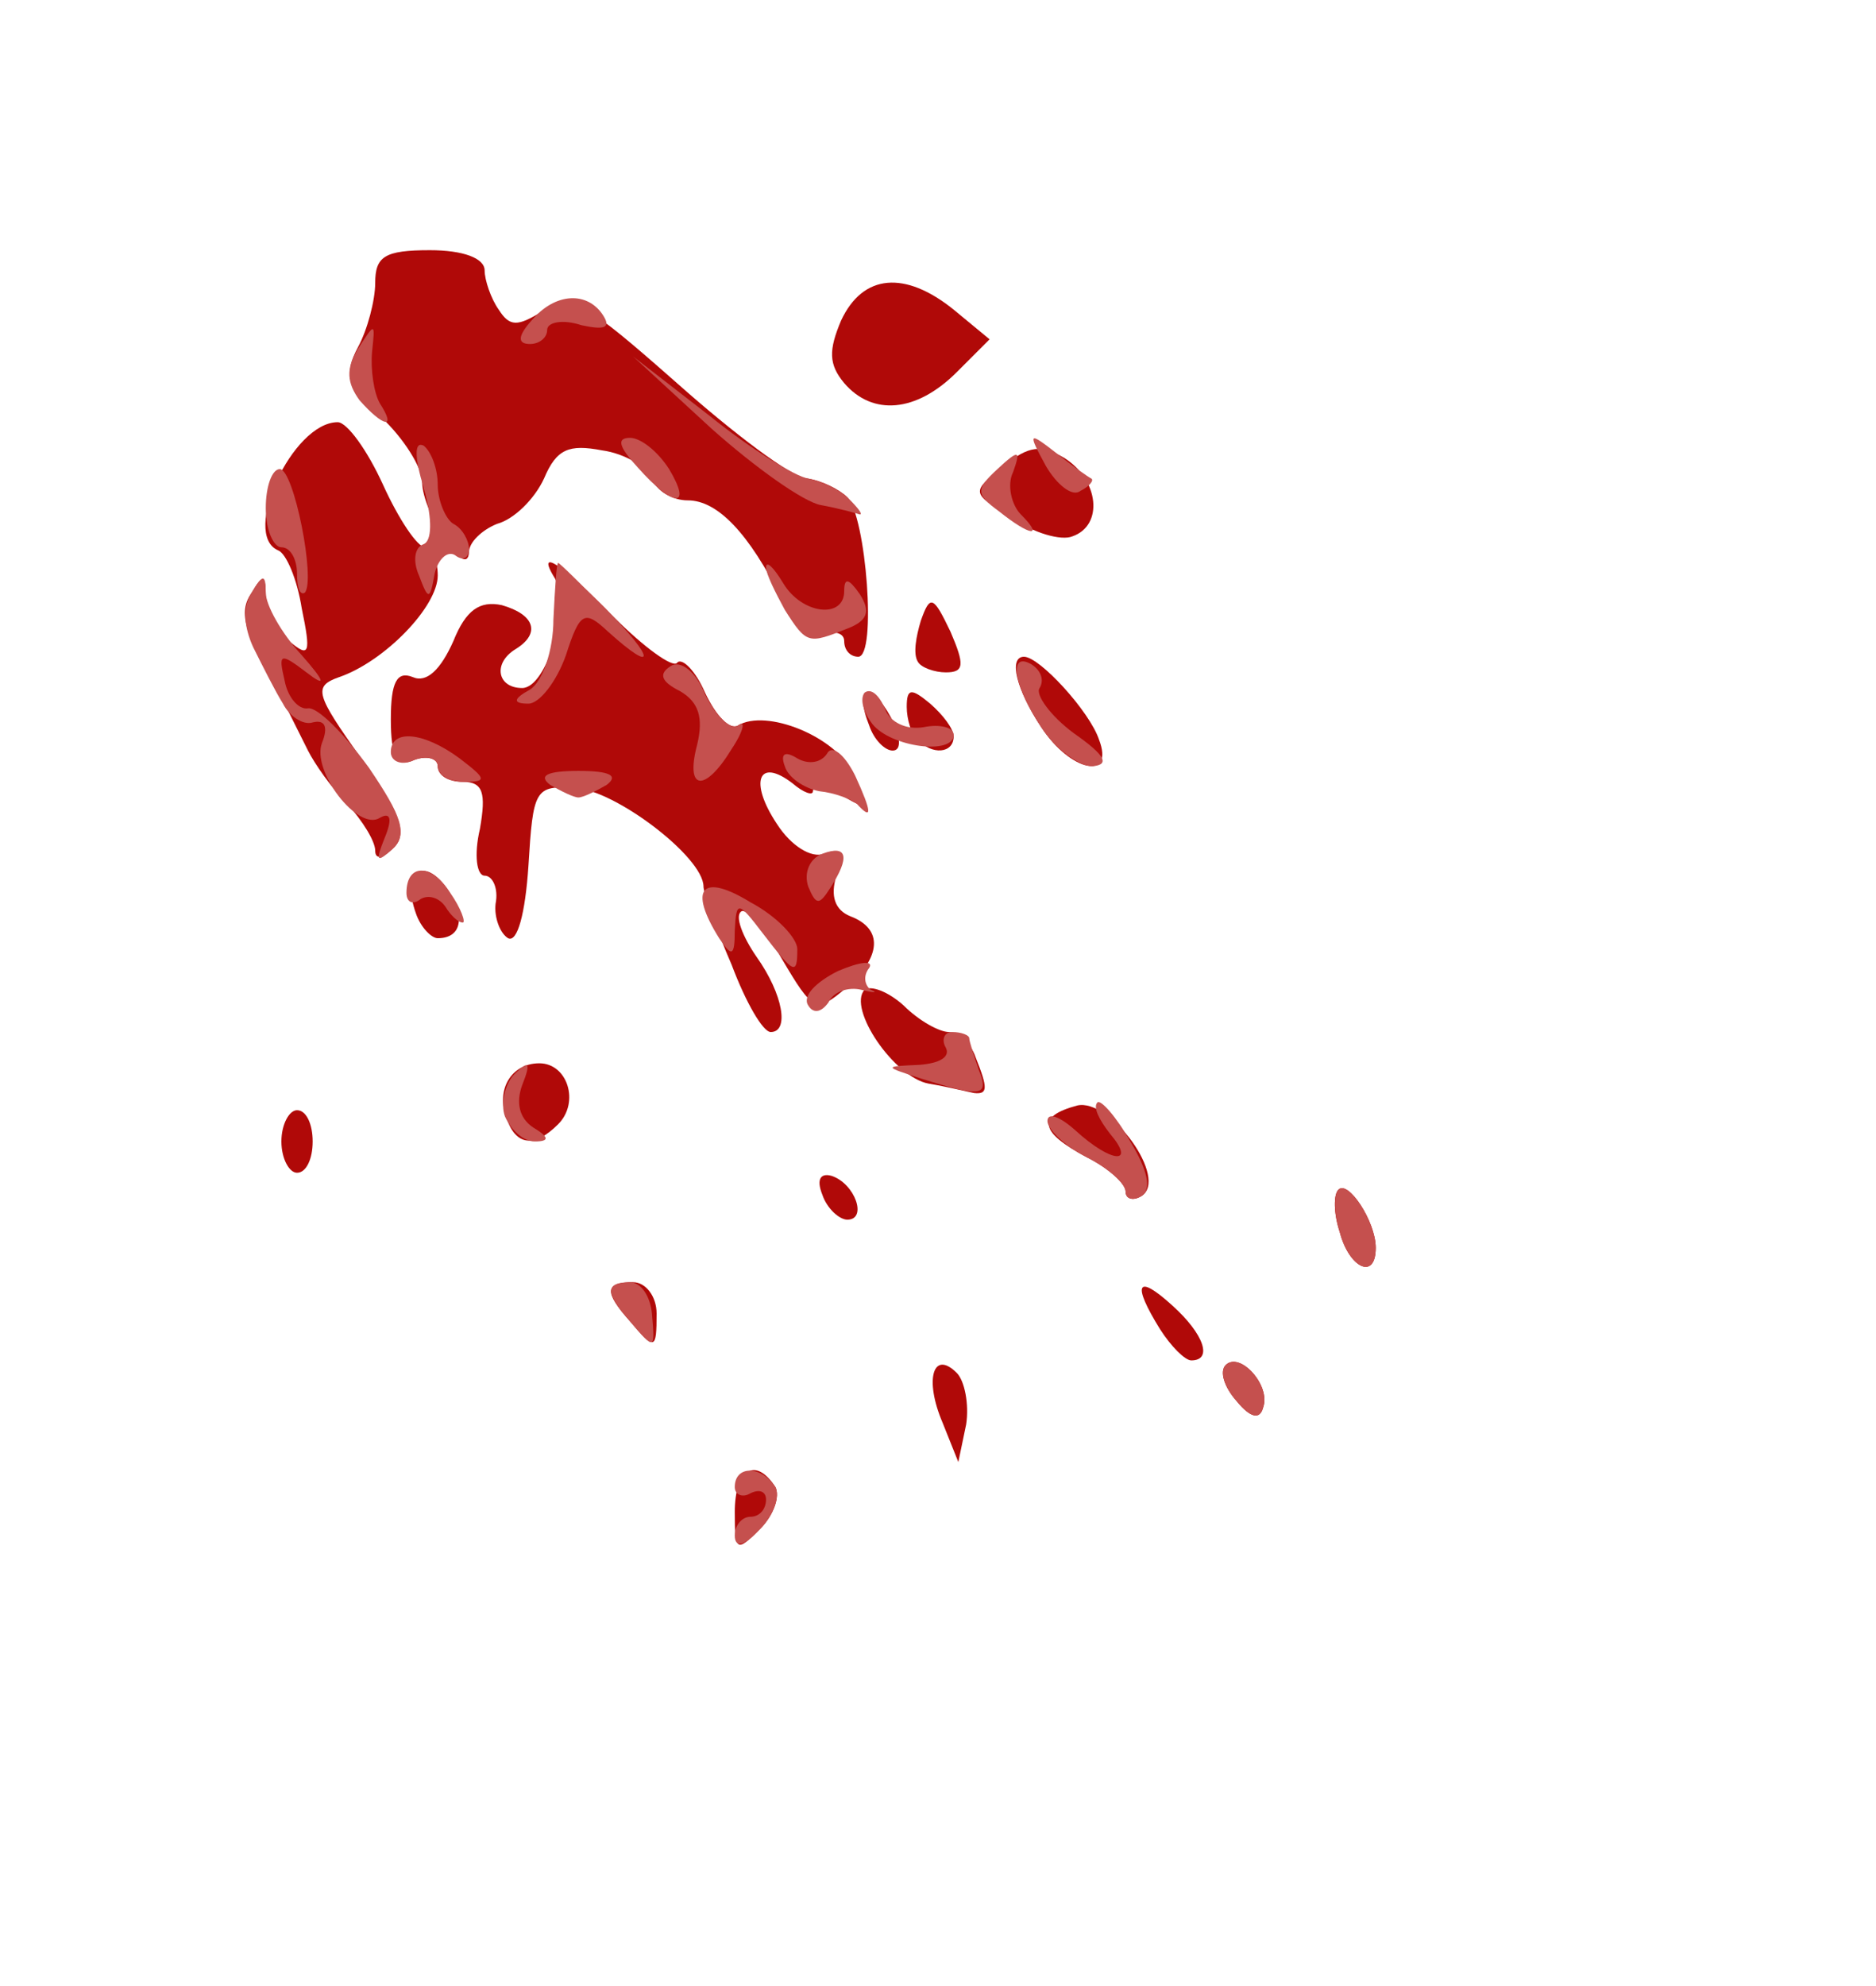 <!DOCTYPE svg PUBLIC "-//W3C//DTD SVG 20010904//EN" "http://www.w3.org/TR/2001/REC-SVG-20010904/DTD/svg10.dtd">
<svg version="1.0" xmlns="http://www.w3.org/2000/svg" width="120px" height="127px" viewBox="0 0 1200 1270" preserveAspectRatio="xMidYMid meet">
<g id="layer101" fill="#b00908" stroke="none">
 <path d="M470 967 c0 -27 13 -36 26 -16 3 6 -1 18 -10 27 -15 15 -16 14 -16 -11z"/>
 <path d="M603 910 c-12 -28 -6 -47 9 -32 5 5 8 20 6 33 l-5 24 -10 -25z"/>
 <path d="M791 896 c-8 -9 -11 -19 -7 -23 9 -9 29 13 24 27 -2 8 -8 7 -17 -4z"/>
 <path d="M742 850 c-18 -29 -15 -36 8 -15 20 18 26 35 12 35 -4 0 -13 -9 -20 -20z"/>
 <path d="M403 845 c-17 -19 -16 -25 2 -25 8 0 15 9 15 20 0 23 -1 24 -17 5z"/>
 <path d="M857 788 c-4 -12 -4 -24 -1 -27 6 -7 24 20 24 37 0 21 -17 13 -23 -10z"/>
 <path d="M526 764 c-4 -10 -1 -14 6 -12 15 5 23 28 10 28 -5 0 -13 -7 -16 -16z"/>
 <path d="M720 762 c0 -5 -11 -15 -25 -22 -30 -16 -32 -26 -6 -33 21 -5 59 47 41 58 -5 3 -10 2 -10 -3z"/>
 <path d="M180 730 c0 -11 5 -20 10 -20 6 0 10 9 10 20 0 11 -4 20 -10 20 -5 0 -10 -9 -10 -20z"/>
 <path d="M324 715 c-7 -18 3 -35 21 -35 18 0 26 25 12 39 -15 15 -27 14 -33 -4z"/>
 <path d="M594 693 c-22 -4 -52 -48 -41 -60 4 -3 15 1 25 10 10 10 23 17 29 17 6 0 14 7 17 16 8 20 8 24 -1 23 -5 -1 -17 -4 -29 -6z"/>
 <path d="M468 617 c-10 -23 -18 -46 -18 -50 0 -19 -57 -62 -82 -63 -26 -2 -27 1 -30 50 -2 30 -7 49 -13 46 -5 -3 -9 -13 -8 -22 2 -10 -2 -18 -7 -18 -5 0 -7 -13 -3 -30 4 -23 2 -30 -11 -30 -9 0 -16 -4 -16 -10 0 -5 -7 -7 -15 -4 -11 5 -15 -2 -15 -26 0 -24 4 -31 14 -27 9 4 18 -5 26 -23 8 -20 17 -26 31 -23 21 6 25 18 9 28 -15 9 -12 25 4 25 16 0 31 -53 21 -70 -13 -21 5 -9 38 25 19 19 37 32 40 29 3 -4 12 5 18 19 7 15 16 24 21 21 18 -11 63 7 74 31 11 23 10 24 -7 14 -10 -5 -19 -7 -19 -3 0 3 -6 1 -13 -5 -22 -17 -28 -1 -10 26 9 14 22 22 30 19 11 -4 13 -1 8 14 -4 13 -1 22 9 26 21 8 20 26 -3 46 -19 16 -21 15 -41 -19 -11 -19 -23 -33 -26 -30 -4 3 1 16 10 29 17 24 21 48 9 48 -5 0 -16 -19 -25 -43z"/>
 <path d="M266 584 c-9 -25 4 -37 19 -17 13 18 11 33 -5 33 -4 0 -11 -7 -14 -16z"/>
 <path d="M240 544 c0 -6 -8 -19 -18 -30 -10 -10 -21 -26 -25 -34 -4 -8 -11 -22 -15 -30 -26 -45 -30 -58 -21 -71 7 -12 9 -11 9 2 0 9 7 22 15 29 13 11 14 8 8 -21 -3 -19 -10 -35 -15 -37 -24 -10 9 -82 38 -82 6 0 19 18 29 40 10 22 22 40 27 40 4 0 8 8 8 18 0 20 -34 55 -63 65 -17 6 -15 11 14 52 25 35 30 48 21 57 -7 7 -12 8 -12 2z"/>
 <path d="M666 465 c-16 -24 -21 -45 -11 -45 10 0 42 35 48 53 10 26 -18 21 -37 -8z"/>
 <path d="M556 464 c-10 -25 1 -29 14 -5 6 12 7 21 1 21 -5 0 -12 -7 -15 -16z"/>
 <path d="M587 473 c-4 -3 -7 -13 -7 -21 0 -12 3 -12 15 -2 8 7 15 16 15 21 0 11 -14 12 -23 2z"/>
 <path d="M587 423 c-3 -5 -1 -16 2 -26 6 -17 8 -16 19 7 9 21 9 26 -3 26 -7 0 -16 -3 -18 -7z"/>
 <path d="M540 410 c0 -5 -6 -7 -13 -4 -8 3 -19 -7 -27 -23 -21 -42 -41 -63 -60 -63 -10 0 -20 -6 -23 -14 -3 -7 -17 -16 -32 -18 -21 -4 -29 -1 -37 18 -6 13 -19 26 -30 29 -10 4 -18 12 -18 18 -1 19 -30 -25 -30 -45 0 -9 -12 -28 -26 -41 -22 -21 -24 -28 -15 -45 6 -11 11 -30 11 -41 0 -17 6 -21 35 -21 21 0 35 5 35 13 0 6 4 18 9 25 7 11 12 11 28 1 19 -11 27 -6 86 46 36 32 73 60 83 61 9 1 21 7 26 12 12 12 19 102 7 102 -5 0 -9 -4 -9 -10z"/>
 <path d="M647 331 c-26 -16 -26 -16 -5 -33 16 -13 24 -14 39 -5 22 14 25 43 5 50 -7 3 -25 -2 -39 -12z"/>
 <path d="M540 245 c-10 -12 -10 -21 -2 -40 14 -30 41 -32 72 -7 l23 19 -21 21 c-26 26 -54 28 -72 7z"/>
 </g>
<g id="layer102" fill="#c5504e" stroke="none">
 <path d="M470 982 c0 -7 5 -12 10 -12 6 0 10 -5 10 -11 0 -5 -4 -7 -10 -4 -5 3 -10 1 -10 -4 0 -14 17 -14 26 0 3 6 -1 18 -10 27 -10 11 -16 12 -16 4z"/>
 <path d="M791 896 c-8 -9 -11 -19 -7 -23 9 -9 29 13 24 27 -2 8 -8 7 -17 -4z"/>
 <path d="M403 845 c-16 -18 -16 -25 0 -25 7 0 13 9 14 20 2 23 2 24 -14 5z"/>
 <path d="M857 788 c-4 -12 -4 -24 -1 -27 6 -7 24 20 24 37 0 21 -17 13 -23 -10z"/>
 <path d="M720 762 c0 -5 -11 -15 -25 -22 -14 -7 -25 -18 -25 -23 0 -6 8 -3 18 6 23 21 39 22 22 2 -7 -9 -11 -17 -8 -20 2 -2 12 9 21 25 11 18 14 31 7 35 -5 3 -10 2 -10 -3z"/>
 <path d="M323 714 c-3 -8 0 -21 6 -27 9 -9 11 -8 5 7 -4 11 -2 21 7 27 10 6 11 9 1 9 -7 0 -15 -7 -19 -16z"/>
 <path d="M590 690 c-25 -8 -25 -8 -2 -9 13 -1 20 -5 17 -11 -3 -5 -1 -10 4 -10 6 0 11 2 11 4 0 2 3 11 6 20 7 17 2 18 -36 6z"/>
 <path d="M517 643 c-4 -6 5 -15 19 -22 14 -6 23 -7 20 -2 -4 5 -3 11 1 14 5 2 2 2 -6 0 -8 -2 -18 1 -21 8 -5 7 -10 7 -13 2z"/>
 <path d="M488 597 c-16 -21 -17 -21 -18 -2 0 17 -2 17 -10 5 -20 -32 -11 -42 20 -23 17 9 30 23 30 30 0 17 -2 16 -22 -10z"/>
 <path d="M285 580 c-4 -6 -11 -8 -16 -5 -5 4 -9 2 -9 -4 0 -19 16 -19 28 0 7 10 10 19 8 19 -3 0 -8 -5 -11 -10z"/>
 <path d="M517 567 c-3 -9 1 -18 9 -21 16 -6 18 2 5 22 -7 11 -9 11 -14 -1z"/>
 <path d="M246 536 c5 -12 4 -17 -3 -13 -14 9 -44 -30 -37 -48 4 -10 2 -15 -6 -13 -6 2 -15 -4 -19 -12 -5 -8 -13 -24 -19 -36 -6 -13 -7 -26 -1 -35 7 -12 9 -12 9 0 0 8 10 26 23 40 15 17 16 21 3 11 -17 -13 -18 -12 -14 5 2 11 9 19 15 18 6 -1 23 16 39 38 21 31 25 42 15 52 -10 9 -11 8 -5 -7z"/>
 <path d="M548 514 c-4 -3 -14 -7 -24 -8 -10 -2 -20 -9 -22 -16 -3 -8 0 -10 8 -5 7 4 15 3 19 -3 3 -6 11 0 18 14 11 24 11 29 1 18z"/>
 <path d="M352 502 c-8 -6 -2 -9 18 -9 20 0 26 3 18 9 -7 4 -15 8 -18 8 -3 0 -11 -4 -18 -8z"/>
 <path d="M280 490 c0 -5 -7 -7 -15 -4 -8 4 -15 1 -15 -5 0 -15 21 -13 44 4 17 13 18 15 3 15 -9 0 -17 -4 -17 -10z"/>
 <path d="M446 476 c4 -17 1 -27 -11 -34 -12 -6 -14 -11 -6 -16 6 -4 16 3 22 18 7 14 16 23 21 20 5 -4 4 3 -4 15 -17 28 -30 27 -22 -3z"/>
 <path d="M666 465 c-18 -27 -21 -49 -6 -40 6 4 8 10 5 15 -3 4 7 18 22 29 20 14 23 20 12 21 -9 0 -24 -11 -33 -25z"/>
 <path d="M558 463 c-6 -8 -8 -16 -5 -20 4 -3 9 1 13 10 3 9 14 14 25 12 10 -2 19 0 19 5 0 13 -40 8 -52 -7z"/>
 <path d="M339 441 c8 -5 15 -25 15 -45 1 -20 2 -36 3 -36 1 0 15 14 31 30 31 31 32 42 1 14 -15 -14 -18 -13 -27 15 -6 17 -17 31 -24 31 -10 0 -10 -3 1 -9z"/>
 <path d="M502 390 c-6 -11 -12 -23 -12 -27 0 -5 5 0 11 10 12 20 39 23 39 5 0 -9 3 -8 10 2 7 11 5 17 -8 22 -25 10 -26 10 -40 -12z"/>
 <path d="M190 367 c0 -9 -4 -17 -10 -17 -5 0 -10 -11 -10 -25 0 -14 4 -25 9 -25 9 0 23 71 16 79 -3 2 -5 -3 -5 -12z"/>
 <path d="M268 368 c-4 -9 -3 -18 3 -20 5 -2 6 -15 0 -36 -6 -20 -6 -30 0 -27 5 4 9 15 9 25 0 10 5 22 10 25 6 3 10 11 10 16 0 6 -4 8 -9 4 -5 -3 -11 3 -13 12 -3 17 -4 17 -10 1z"/>
 <path d="M639 327 c-15 -11 -15 -14 -1 -27 14 -13 15 -12 10 2 -4 8 -1 21 5 27 15 15 6 14 -14 -2z"/>
 <path d="M525 323 c-11 -2 -42 -24 -70 -49 l-50 -46 49 38 c26 21 55 39 63 40 9 2 20 7 26 13 6 6 9 10 7 10 -3 -1 -14 -4 -25 -6z"/>
 <path d="M408 299 c-12 -13 -14 -19 -5 -19 7 0 18 9 25 20 15 25 3 25 -20 -1z"/>
 <path d="M669 298 c-12 -22 -11 -22 7 -8 10 8 20 15 22 16 2 1 -1 5 -7 8 -5 4 -15 -4 -22 -16z"/>
 <path d="M230 256 c-8 -11 -9 -20 -1 -33 11 -17 11 -17 9 2 -1 11 1 26 5 33 11 17 2 15 -13 -2z"/>
 <path d="M340 205 c15 -18 36 -19 46 -3 5 8 0 9 -14 6 -12 -4 -22 -2 -22 3 0 5 -5 9 -11 9 -8 0 -8 -5 1 -15z"/>
 </g>

</svg>